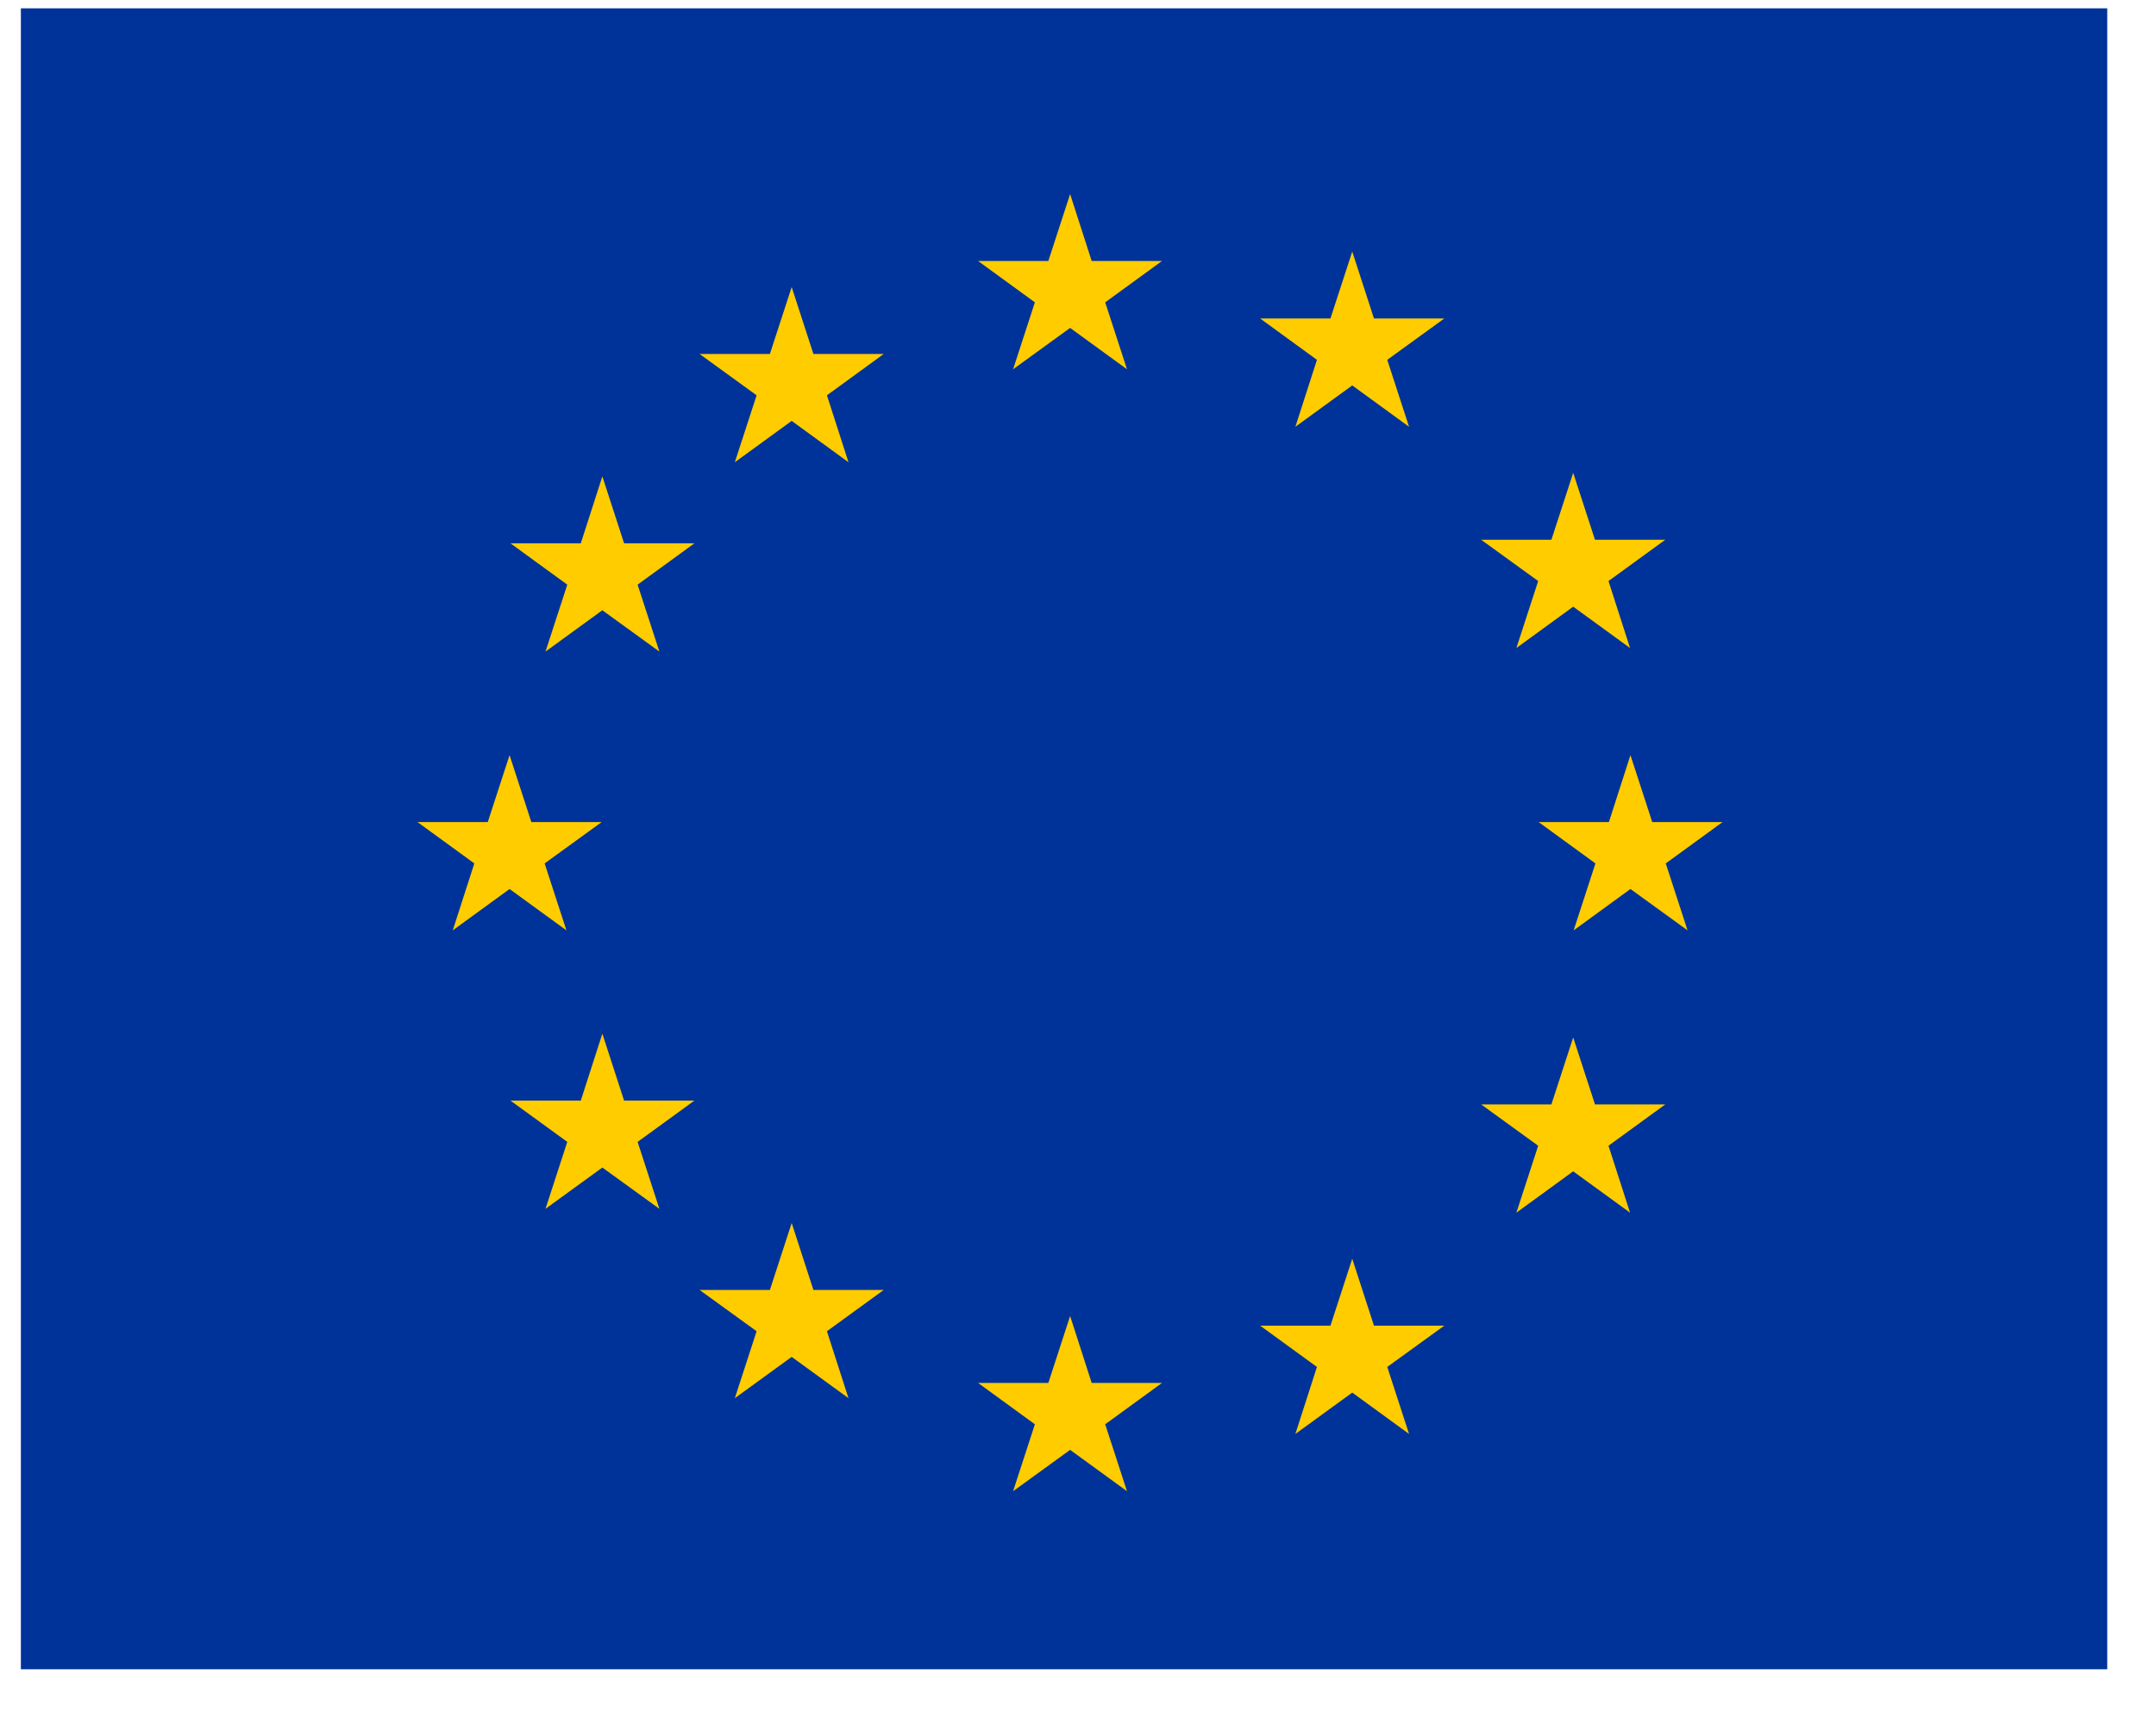 <svg xmlns="http://www.w3.org/2000/svg" xmlns:xlink="http://www.w3.org/1999/xlink" width="50" zoomAndPan="magnify" viewBox="0 0 37.5 30" height="40" preserveAspectRatio="xMidYMid meet" version="1.0"><defs><clipPath id="6b5895e884"><path d="M 0.363 0.141 L 36.652 0.141 L 36.652 29.031 L 0.363 29.031 Z M 0.363 0.141 " clip-rule="nonzero"/></clipPath></defs><g clip-path="url(#6b5895e884)"><path fill="#003399" d="M -3.164 0.145 L 40.387 0.145 L 40.387 29.168 L -3.164 29.168 Z M -3.164 0.145 " fill-opacity="1" fill-rule="nonzero"/></g><path fill="#ffcc00" d="M 18.613 3.375 L 18.988 4.539 L 20.211 4.539 L 19.223 5.258 L 19.602 6.422 L 18.613 5.703 L 17.621 6.422 L 18 5.258 L 17.012 4.539 L 18.234 4.539 L 18.613 3.375 " fill-opacity="1" fill-rule="nonzero"/><path fill="#ffcc00" d="M 23.52 4.375 L 23.898 5.539 L 25.121 5.539 L 24.129 6.258 L 24.508 7.422 L 23.52 6.703 L 22.531 7.422 L 22.906 6.258 L 21.918 5.539 L 23.141 5.539 L 23.52 4.375 " fill-opacity="1" fill-rule="nonzero"/><path fill="#ffcc00" d="M 13.77 4.992 L 14.148 6.156 L 15.371 6.156 L 14.383 6.875 L 14.758 8.039 L 13.77 7.32 L 12.781 8.039 L 13.16 6.875 L 12.168 6.156 L 13.391 6.156 L 13.77 4.992 " fill-opacity="1" fill-rule="nonzero"/><path fill="#ffcc00" d="M 10.477 8.285 L 10.855 9.449 L 12.078 9.449 L 11.09 10.168 L 11.469 11.332 L 10.477 10.613 L 9.488 11.332 L 9.867 10.168 L 8.879 9.449 L 10.102 9.449 L 10.477 8.285 " fill-opacity="1" fill-rule="nonzero"/><path fill="#ffcc00" d="M 10.477 17.977 L 10.855 19.141 L 12.078 19.141 L 11.09 19.859 L 11.469 21.023 L 10.477 20.305 L 9.488 21.023 L 9.867 19.859 L 8.879 19.141 L 10.102 19.141 L 10.477 17.977 " fill-opacity="1" fill-rule="nonzero"/><path fill="#ffcc00" d="M 8.863 13.133 L 9.242 14.297 L 10.465 14.297 L 9.473 15.016 L 9.852 16.18 L 8.863 15.461 L 7.875 16.18 L 8.25 15.016 L 7.262 14.297 L 8.484 14.297 L 8.863 13.133 " fill-opacity="1" fill-rule="nonzero"/><path fill="#ffcc00" d="M 28.359 13.133 L 28.738 14.297 L 29.961 14.297 L 28.973 15.016 L 29.352 16.18 L 28.359 15.461 L 27.371 16.18 L 27.75 15.016 L 26.762 14.297 L 27.984 14.297 L 28.359 13.133 " fill-opacity="1" fill-rule="nonzero"/><path fill="#ffcc00" d="M 27.363 8.223 L 27.742 9.387 L 28.965 9.387 L 27.977 10.105 L 28.352 11.27 L 27.363 10.551 L 26.375 11.27 L 26.754 10.105 L 25.762 9.387 L 26.984 9.387 L 27.363 8.223 " fill-opacity="1" fill-rule="nonzero"/><path fill="#ffcc00" d="M 18.613 22.887 L 18.988 24.051 L 20.211 24.051 L 19.223 24.77 L 19.602 25.934 L 18.613 25.215 L 17.621 25.934 L 18 24.77 L 17.012 24.051 L 18.234 24.051 L 18.613 22.887 " fill-opacity="1" fill-rule="nonzero"/><path fill="#ffcc00" d="M 27.363 18.043 L 27.742 19.207 L 28.965 19.207 L 27.977 19.926 L 28.352 21.09 L 27.363 20.371 L 26.375 21.09 L 26.754 19.926 L 25.762 19.207 L 26.984 19.207 L 27.363 18.043 " fill-opacity="1" fill-rule="nonzero"/><path fill="#ffcc00" d="M 23.52 21.891 L 23.898 23.055 L 25.121 23.055 L 24.129 23.773 L 24.508 24.938 L 23.52 24.219 L 22.531 24.938 L 22.906 23.773 L 21.918 23.055 L 23.141 23.055 L 23.52 21.891 " fill-opacity="1" fill-rule="nonzero"/><path fill="#ffcc00" d="M 13.77 21.27 L 14.148 22.434 L 15.371 22.434 L 14.383 23.152 L 14.758 24.316 L 13.77 23.598 L 12.781 24.316 L 13.16 23.152 L 12.168 22.434 L 13.391 22.434 L 13.77 21.27 " fill-opacity="1" fill-rule="nonzero"/></svg>